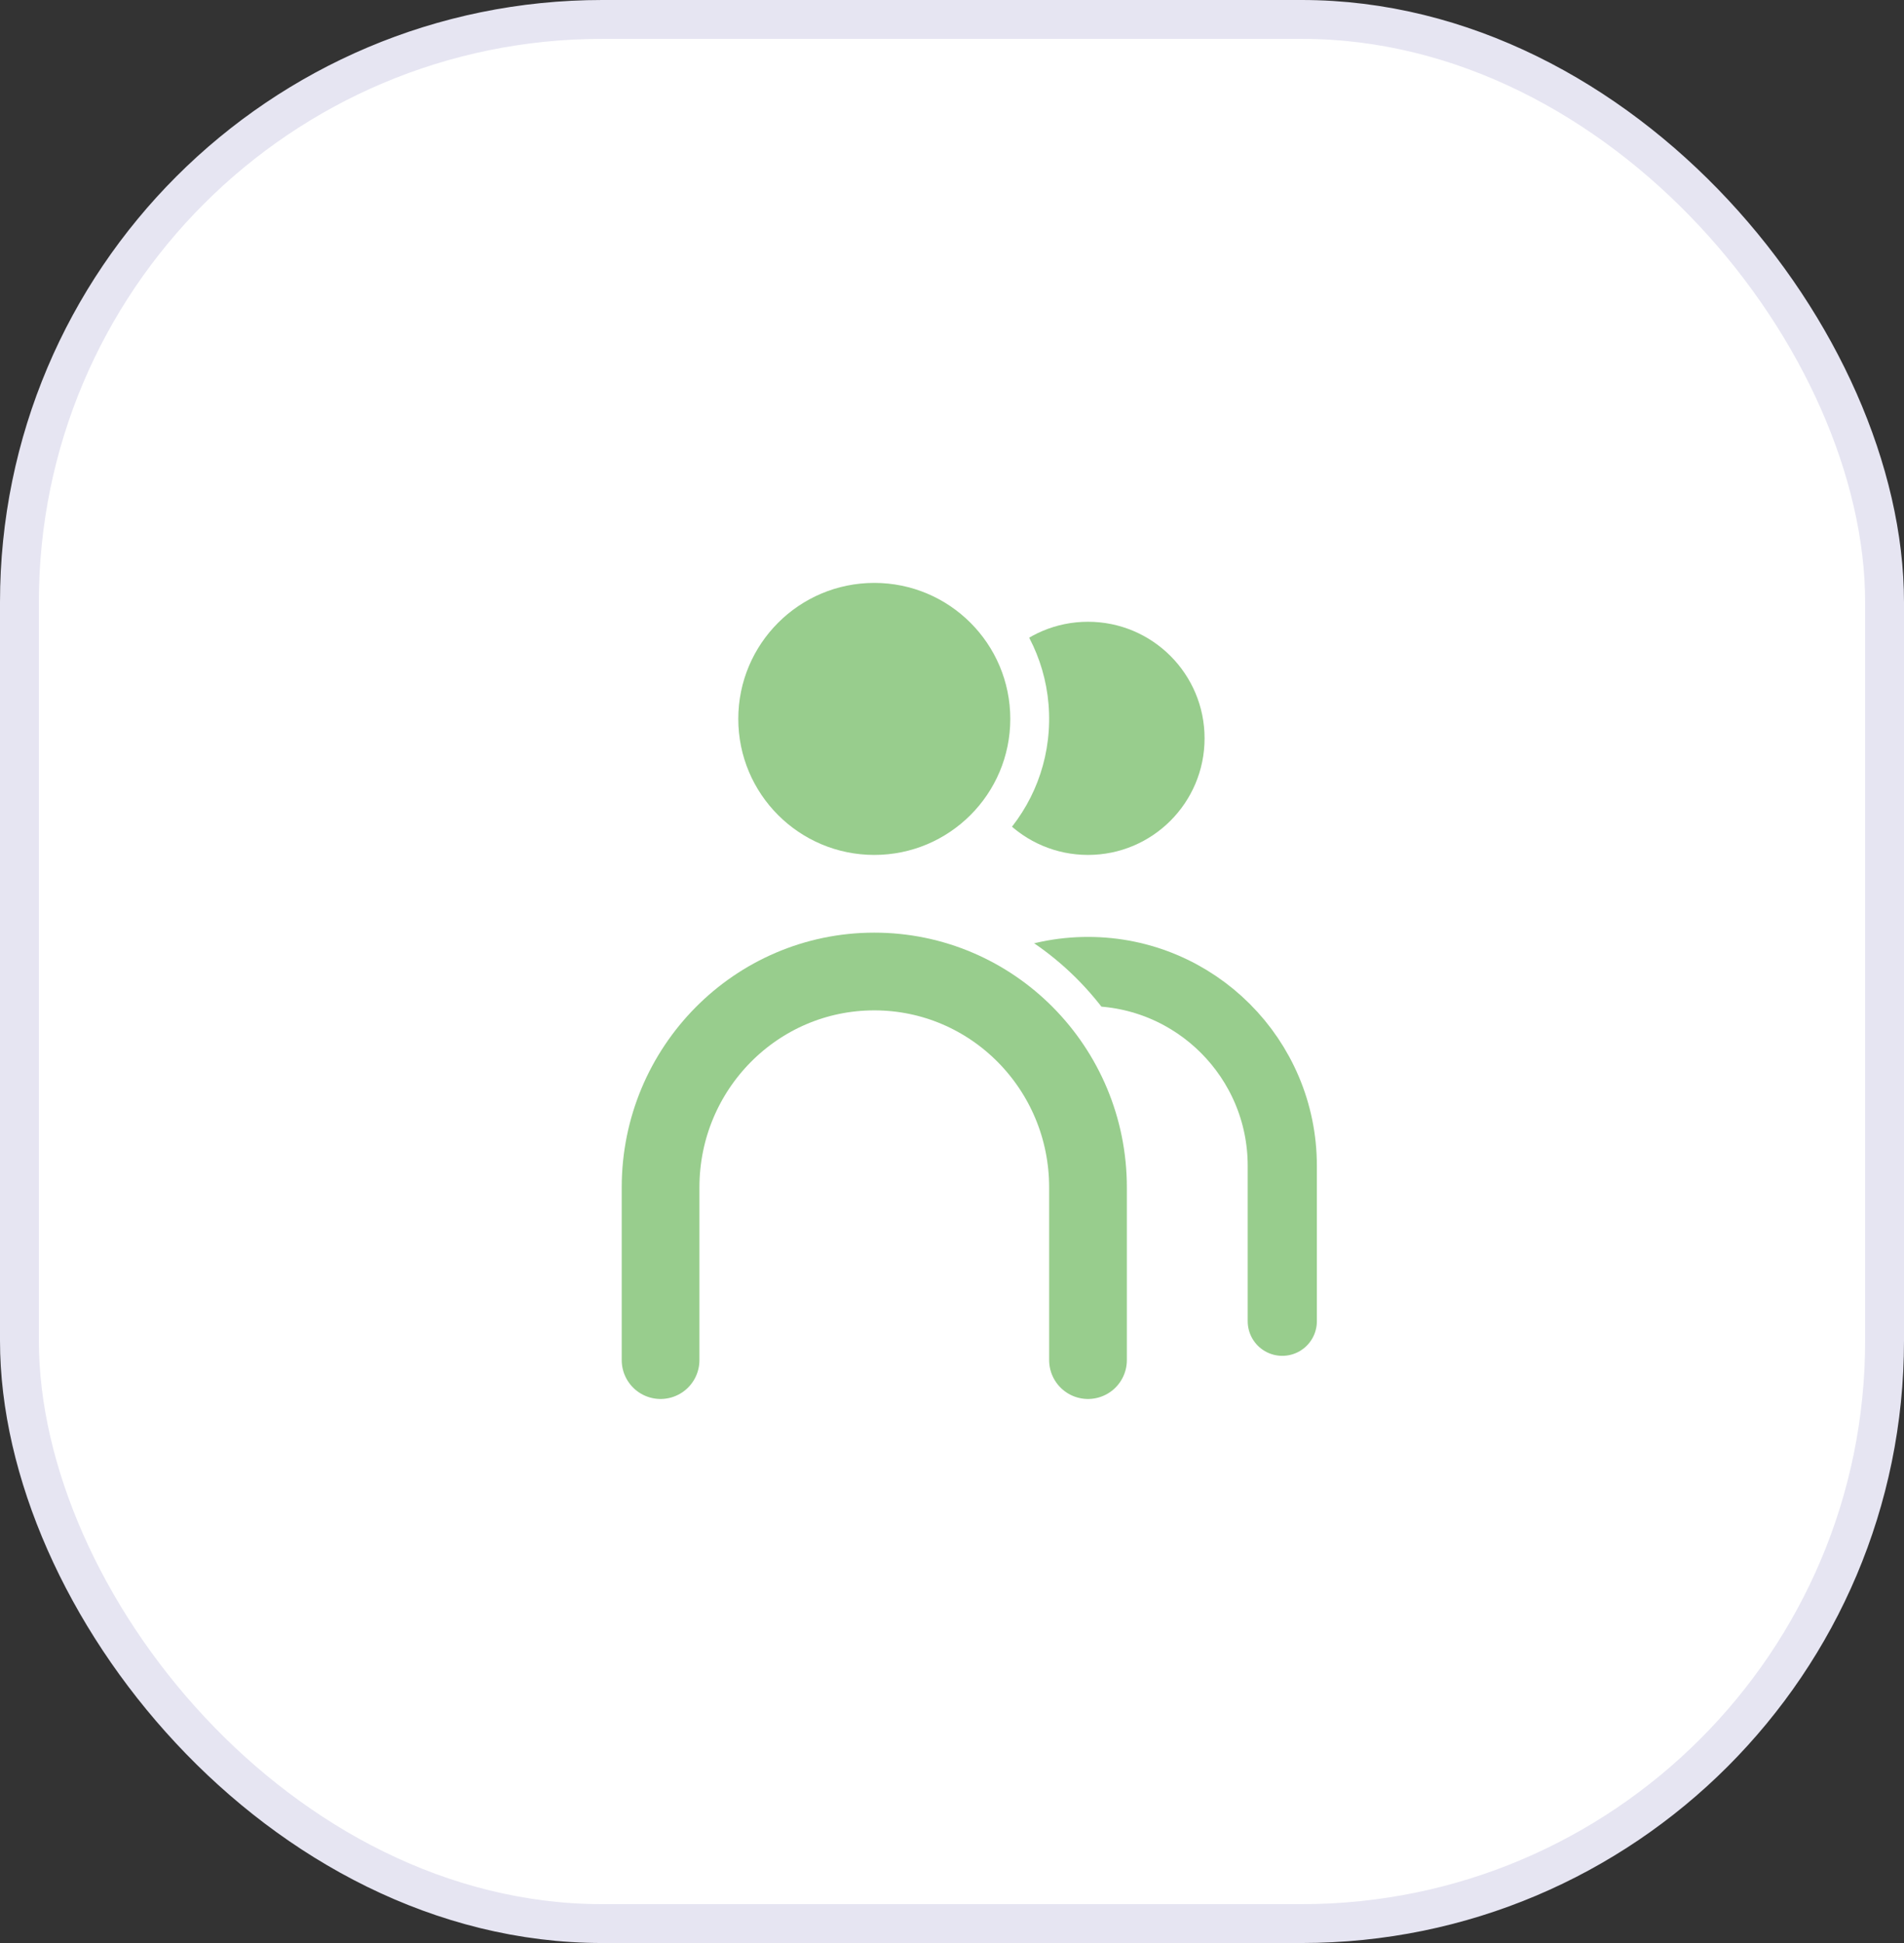 <?xml version="1.0" encoding="UTF-8"?>
<svg width="49px" height="50px" viewBox="0 0 49 50" version="1.1" xmlns="http://www.w3.org/2000/svg" xmlns:xlink="http://www.w3.org/1999/xlink">
    <rect x="0" y="0" width="49" height="50" fill="#333333" stroke="none"/>
    <!-- Generator: sketchtool 63.1 (101010) - https://sketch.com -->
    <title>0B84B212-4304-48FA-AE44-E8295FCBDE74@1.5x</title>
    <desc>Created with sketchtool.</desc>
    <g id="Recruiter-Design" stroke="none" stroke-width="1" fill="none" fill-rule="evenodd">
        <g id="02_Internapp_Dashboard" transform="translate(-1108, -365)">
            <g id="CV-Analysis-Copy" transform="translate(1078, 205)">
                <g id="Group-26" transform="translate(0, 49)">
                    <g id="Group-25">
                        <g id="Group-23" transform="translate(30, 111)">
                            <g id="icn_shortlisted">
                                <rect id="Rectangle-Copy-2" stroke="#E6E5F2" fill="#FFFFFF" x="0.5" y="0.5" width="48" height="49" rx="15"></rect>
                                <g id="Group-9" transform="translate(15, 13)">
                                    <circle id="Oval-Copy-18" fill="#98CD8D" cx="13" cy="6" r="3"></circle>
                                    <circle id="Oval-Copy-14" fill="#FFFFFF" transform="translate(7.5, 5.5) rotate(1) translate(-7.5, -5.5) " cx="7.5" cy="5.5" r="4.5"></circle>
                                    <circle id="Oval-Copy-19" fill="#98CD8D" cx="7.5" cy="5.5" r="3.5"></circle>
                                    <path d="M8,21 L8,17 C8,14.239 10.239,12 13,12 C15.761,12 18,14.239 18,17 L18,21" id="Path-Copy-3" stroke="#98CD8D" stroke-width="1.78" stroke-linecap="round"></path>
                                    <path d="M0,24 L0,17.778 C0,13.482 3.358,10 7.5,10 C11.642,10 15,13.482 15,17.778 L15,24" id="Path-Copy-2" fill="#FFFFFF"></path>
                                    <path d="M2,22 L2,17.556 C2,14.487 4.462,12 7.5,12 C10.538,12 13,14.487 13,17.556 L13,22" id="Path-Copy-4" stroke="#98CD8D" stroke-width="2" stroke-linecap="round"></path>
                                </g>
                            </g>
                        </g>
                    </g>
                </g>
            </g>
        </g>
    </g>
</svg>